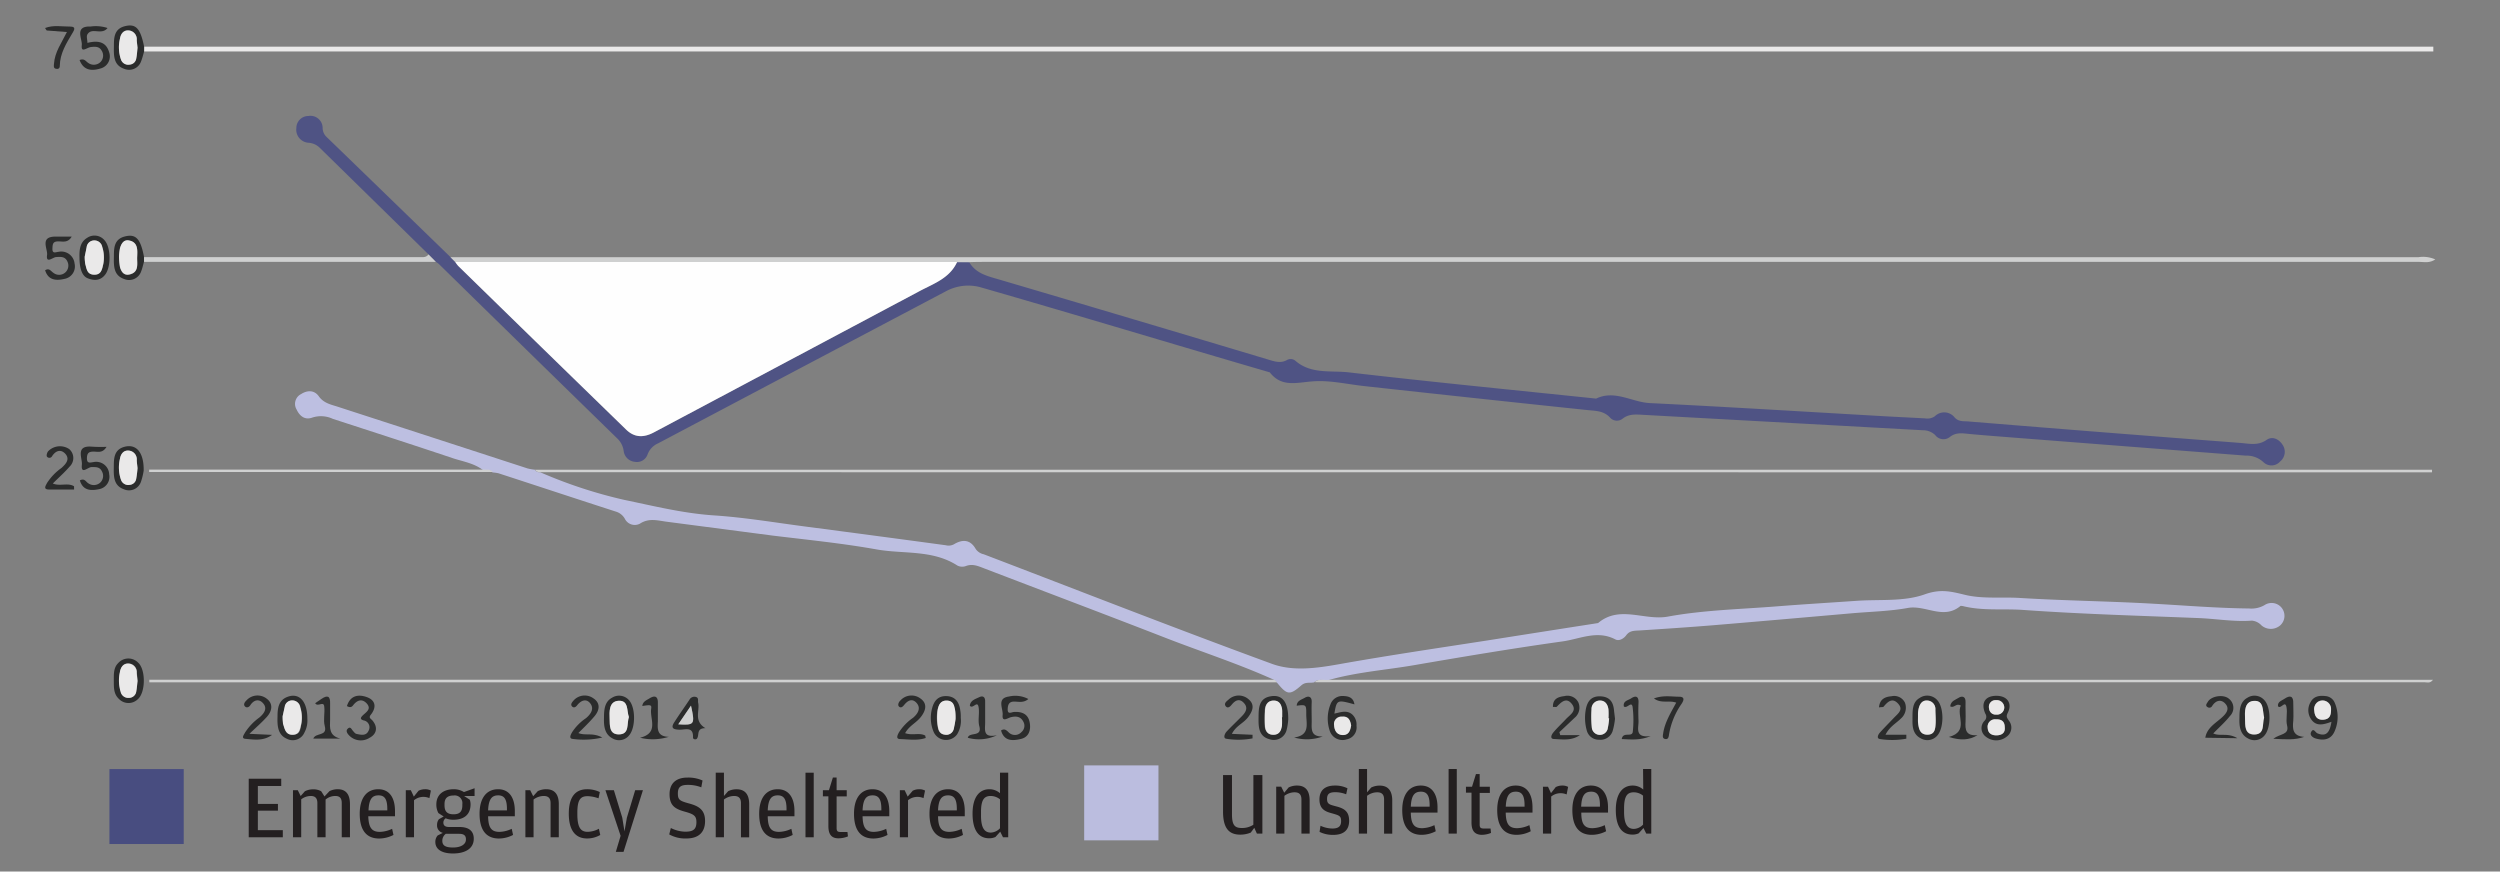 <svg id="e3638ee1-fed2-4d0c-a8bf-554b98f0b1b8" data-name="bdc6570f-65ff-4795-9bfc-cc5cb4c1509f" xmlns="http://www.w3.org/2000/svg" width="184.51mm" height="64.322mm" viewBox="0 0 523.02 182.33">
  <rect x="0" y="0" width="523.02" height="182.33" fill="#808080" stroke="none"/>
  <defs>
    <style>
      .baa6712b-1e45-4bde-94d5-649dd4b8743a {
        fill: #4f5384;
      }

      .b900257f-d5d6-491b-bc51-89b0953eaca5 {
        fill: #bdbfe1;
      }

      .a8b58683-8136-48f4-b494-cf424433f3fb {
        fill: #eae9e9;
      }

      .bf4a14ca-01ae-46cc-b7eb-f91b5ca89868 {
        fill: #cfd0d0;
      }

      .a2726afd-5277-4975-a1ff-139a4897c76d {
        fill: #2b2c2c;
      }

      .b4b326e5-596c-4e1c-b97b-6e475a0c624f {
        fill: #fefefe;
      }

      .bc787eb3-4e7d-4e21-b765-0067d7304514 {
        fill: #484d80;
      }

      .a4dff7d9-0178-4258-acb6-fb93cbac6442 {
        fill: #231f20;
      }

      .ea45de58-df80-4770-bb35-f96c2d2f258e {
        fill: #bbbddf;
      }
    </style>
  </defs>
  <path class="baa6712b-1e45-4bde-94d5-649dd4b8743a" d="M202.77,54.85c1.44,2.44,3.94,2.94,6.41,3.67q28.08,8.28,56.13,16.7c1.32.39,2.6.86,3.95.09a1.56,1.56,0,0,1,1.73.15c3.3,2.89,7.48,2,11.26,2.45,17.2,2,34.44,3.68,51.67,5.48,3.93-1.89,7.5.76,11.28.94,16.53.81,33.05,1.84,49.58,2.78,2.67.15,5.34.27,8,.42a2.73,2.73,0,0,0,2-.44,2.769,2.769,0,0,1,4.14.24c.84.94,1.9.76,2.87.84q20.88,1.71,41.76,3.33c5.07.4,10.14.77,15.21,1.17,1.86.15,3.64.61,5.43-.64,1.19-.83,2.56-.19,3.33,1a2.6,2.6,0,0,1-.5,3.52,2.41,2.41,0,0,1-3.401.222q-.051-.045-.099-.092a5.18,5.18,0,0,0-3.72-1.36L421,91.53c-3-.24-6-.46-9-.74-1.45-.14-2.82-.41-4.15.69a2.156,2.156,0,0,1-3-.47,3.67,3.67,0,0,0-2.58-1l-58.63-3.23c-1.45-.08-2.88-.21-4.18.81a1.91,1.91,0,0,1-2.62-.22c-1.33-1.45-3-1.4-4.74-1.58q-23.26-2.44-46.53-5c-3.68-.39-7.4-1.3-11-1-3.32.24-6.46,1.29-8.92-1.89C245.4,72,225.23,65.88,205,60.06a9.8,9.8,0,0,0-7,.82q-30.18,15.93-60.3,31.86a4.08,4.08,0,0,0-2.22,2.33,2.36,2.36,0,0,1-2.71,1.54,2.58,2.58,0,0,1-2.28-2.17,4.37,4.37,0,0,0-1.32-2.68q-18.7-18.24-37.36-36.53a4.606,4.606,0,0,0-.62-.44l-1.54-1.56Q78.2,42,66.76,30.79a3.74,3.74,0,0,0-2.29-.93,2.74,2.74,0,0,1-2.484-2.974q.006-.063.014-.126a2.51,2.51,0,0,1,2.5-2.49,2.55,2.55,0,0,1,3,2.54,2.6,2.6,0,0,0,.79,1.81q13,12.58,26,25.21l1,1a6.232,6.232,0,0,0,.61.82Q113.42,72.76,131,89.89c1.73,1.68,3.65,1.71,5.79.57q27.75-14.8,55.55-29.55c3-1.57,6.3-2.69,7.85-6.09Z"/>
  <path class="b900257f-d5d6-491b-bc51-89b0953eaca5" d="M113,98.79a98.884,98.884,0,0,0,17.56,5.78c6.22,1.29,12.43,2.84,18.86,3.26s12.93,1.53,19.39,2.37q14.52,1.9,29.05,3.87a2.36,2.36,0,0,0,1.71-.2c1.83-1.1,3.44-1,4.57,1a2.71,2.71,0,0,0,1.67,1.09c20.08,7.67,40.1,15.52,60.29,22.92,4.33,1.59,9.2.94,13.91.1,10.37-1.85,20.8-3.39,31.21-5q11.55-1.83,23.11-3.63c4.5-3.81,9.7-.45,14.6-1.35,7.55-1.39,15.34-1.54,23-2.16,5.47-.43,11-.76,16.44-1.14,4.8-.34,9.91.21,14.28-1.35,3.28-1.17,5.42-.64,8.42.09,3.66.9,7.67.42,11.54.66,9.27.57,18.56.67,27.84,1.2,6.69.37,13.37.93,20.08,1a5.489,5.489,0,0,0,3.2-.69,2.69,2.69,0,0,1,3.39,4.15,3,3,0,0,1-4,.08,3.133,3.133,0,0,0-2-1c-3.71.28-7.38-.38-11.08-.53-12.28-.5-24.57-.83-36.83-1.71-4.19-.29-8.45.24-12.59-.81-.16,0-.4-.08-.5,0-3.54,2.94-7.3-.28-11,.4s-7.68.77-11.52,1.1c-9.74.85-19.48,1.71-29.23,2.52-5.13.42-10.27.76-15.41,1.09-1.05.06-2,0-2.74,1-.5.68-1.47,1.29-2.27.87-3.8-2-7.45-.08-11.07.42-10.44,1.46-20.83,3.21-31.23,5-5.89,1-11.87,1.43-17.64,3.07-1,.17-2.18-.37-3.1.5-.89.18-1.78-.15-2.66.62-2.46,2.16-3,2-5.11-.59l-.55-.54c-7.44-3.37-15.21-5.87-22.81-8.83-12.57-4.89-25.2-9.65-37.8-14.48-1.29-.49-2.49-1.07-3.94-.51a2.19,2.19,0,0,1-1.76-.12c-5.19-3.35-11.26-2.36-16.91-3.37-7.15-1.28-14.42-2-21.64-2.88l-22.17-2.9c-1.91-.24-3.76-.86-5.69.4a2.31,2.31,0,0,1-3.118-.976l-.012-.024a3.21,3.21,0,0,0-1.93-1.54c-8.18-2.64-16.33-5.34-24.5-8a7.619,7.619,0,0,0-1.27-.18c-.54-.71-1.33-.42-2-.5-1.9-1.46-4.25-1.79-6.43-2.52-8.31-2.79-16.66-5.48-25-8.2a5.86,5.86,0,0,0-4.25-.27c-1.5.58-2.64-.23-3.31-1.68a2.29,2.29,0,0,1,.787-3.141q.079-.048.163-.089c1.27-.82,2.75-.87,3.69.46S69,84.59,70.37,85q20,6.49,40,13a9.464,9.464,0,0,0,1.52.26A1.15,1.15,0,0,0,113,98.79Z"/>
  <path class="a8b58683-8136-48f4-b494-cf424433f3fb" d="M30.15,9.77H509.07v1H30.13Z"/>
  <path class="bf4a14ca-01ae-46cc-b7eb-f91b5ca89868" d="M95.24,54.81l-1-1h411.7a6.289,6.289,0,0,1,3.54.46c-1.25.84-2.37.52-3.38.52H206.65c-1.29,0-2.59,0-3.88.06H200.2Z"/>
  <path class="bf4a14ca-01ae-46cc-b7eb-f91b5ca89868" d="M113,98.79a1.15,1.15,0,0,1-1.07-.52H508.8v.55Z"/>
  <path class="bf4a14ca-01ae-46cc-b7eb-f91b5ca89868" d="M266.63,142.21l.55.54H31.24v-.54Z"/>
  <path class="bf4a14ca-01ae-46cc-b7eb-f91b5ca89868" d="M275,142.72c.92-.87,2.07-.33,3.1-.5H509c-.59.8-1.2.52-1.7.52H275.97Z"/>
  <path class="bf4a14ca-01ae-46cc-b7eb-f91b5ca89868" d="M89.65,53.23l1.54,1.56H30.11v-1H87.49C88.25,53.77,89.09,54,89.65,53.23Z"/>
  <path class="bf4a14ca-01ae-46cc-b7eb-f91b5ca89868" d="M101.06,98.24c.69.08,1.48-.21,2,.5H31.21v-.5Z"/>
  <path class="a2726afd-5277-4975-a1ff-139a4897c76d" d="M417.68,145.57c2.23,0,3.36,1.54,2.38,3.52-.41.81-.22,1,.19,1.65a2.32,2.32,0,0,1-.48,3.41,3.47,3.47,0,0,1-4.28,0,2.21,2.21,0,0,1-.29-3.38,1.15,1.15,0,0,0,.13-1.49C414.35,147,415.36,145.55,417.68,145.57Zm1.73,6.57c0-1.33-.78-1.68-1.87-1.65a1.55,1.55,0,0,0-1.7,1.78c.05,1.15.88,1.61,1.93,1.57s1.77-.58,1.64-1.7Zm-.1-4.16a1.57,1.57,0,0,0-1.614-1.525q-.043.001-.086.005a1.37,1.37,0,0,0-1.47,1.64,1.35,1.35,0,0,0,1.49,1.38,1.51,1.51,0,0,0,1.671-1.33q.009-.075.01-.15Z"/>
  <path class="a2726afd-5277-4975-a1ff-139a4897c76d" d="M16.65,12.56c1-.39,1.27.25,1.75.56A2,2,0,0,0,21,13a1.91,1.91,0,0,0,.28-2.38c-.52-.95-1.38-.87-2.25-.78s-2.12,1.37-1.92-.41c.13-1.28-1.62-4,1.83-3.88a7.857,7.857,0,0,1,3.56.31c-1.25,1.59-3.27-.22-4.21,1.33-.26.43,0,1.15,0,1.78,2.14-.53,3.88-.29,4.53,1.92a2.62,2.62,0,0,1-1.554,3.364q-.038.014-.076.026C19.43,14.83,17.54,14.94,16.65,12.56Z"/>
  <path class="a2726afd-5277-4975-a1ff-139a4897c76d" d="M15,49.5c-.79,1.36-1.85,1-2.81,1-1.12,0-1.18.56-1.22,1.44-.07,1.26.71.78,1.3.74a2.788,2.788,0,0,1,3.33,2.45,2.64,2.64,0,0,1-1.956,3.18l-.044.01c-1.67.4-3.48.45-4.16-1.78.89-.54,1.2.21,1.76.56a1.93,1.93,0,0,0,2.91-2.37c-.5-1.12-1.42-1-2.4-.95-.71.08-2.13,1.46-1.86-.47C10,52.09,8.3,49.55,11.5,49.5Z"/>
  <path class="a2726afd-5277-4975-a1ff-139a4897c76d" d="M22.29,93.48c-.83,1.38-1.81,1-2.69,1s-1.37.19-1.41,1.27c-.06,1.34.68,1,1.4.92a2.71,2.71,0,0,1,3.25,2.54,2.63,2.63,0,0,1-2.035,3.113l-.035.007c-1.66.35-3.41.38-4.06-1.82,1-.55,1.26.33,1.81.63a2,2,0,0,0,2.41-.14,1.93,1.93,0,0,0,.4-2.37c-.46-1-1.31-.91-2.2-.91-.74,0-2.24,1.7-2-.53.12-1.3-1.39-4,2-3.75A30.182,30.182,0,0,0,22.29,93.48Z"/>
  <path class="a2726afd-5277-4975-a1ff-139a4897c76d" d="M283.36,147.36c-3.63-1-3.7-1-4.2,1.93,1.3-.26,2.62-.83,3.78.22a2.86,2.86,0,0,1,.85,2.33,2.536,2.536,0,0,1-2.05,2.84,2.802,2.802,0,0,1-3.54-1.77,8,8,0,0,1,.14-5.54,2.63,2.63,0,0,1,2.6-1.76C282,145.63,283.14,145.85,283.36,147.36Zm-.69,4.42c-.18-1-.51-2-1.89-1.89a1.55,1.55,0,0,0-1.67,1.83c.08,1.13.52,2,1.84,2s1.52-.88,1.72-1.94Z"/>
  <path class="a2726afd-5277-4975-a1ff-139a4897c76d" d="M487.76,151c-1.67.61-3.12,1-4.18-.42a3.32,3.32,0,0,1-.21-3.66c.65-1.24,1.81-1.45,3.09-1.3a2.28,2.28,0,0,1,2,1.44,7.48,7.48,0,0,1-.07,6c-.79,1.74-2.33,1.91-3.95,1.43-.54-.16-1.27-.66-.95-1.31.49-1,.85,0,1.31.23C486.75,154.23,487.43,153.11,487.76,151Zm-.09-2.59a1.79,1.79,0,0,0-1.687-1.887c-.031-.002-.062-.003-.093-.003-1.22,0-1.79,1-1.72,2.14s.55,2,1.93,1.87c1.19-.06,1.61-.76,1.57-2.08Z"/>
  <path class="a2726afd-5277-4975-a1ff-139a4897c76d" d="M215.14,146.24c-1.06.9-2.12.51-3.07.54s-1.21.64-1.25,1.5c-.07,1.31.78.7,1.31.67,1.64-.1,2.94.4,3.28,2.15.31,1.57-.12,3.09-1.81,3.49s-3.52.55-4.17-1.77c.64-.4,1-.18,1.53.33a1.84,1.84,0,0,0,2.598.142,1.822,1.822,0,0,0,.142-.142,1.72,1.72,0,0,0,.42-2.11c-.58-1.18-1.54-1.25-2.62-1-.71.18-1.9,1.14-1.74-.47.14-1.3-1.32-3.5,1.32-3.85A5.82,5.82,0,0,1,215.14,146.24Z"/>
  <path class="a2726afd-5277-4975-a1ff-139a4897c76d" d="M337.87,150.37a14.287,14.287,0,0,1-.49,2.56,2.67,2.67,0,0,1-2.8,1.83,2.6,2.6,0,0,1-2.63-2,9.629,9.629,0,0,1-.23-4.08c.28-1.88,1.12-3.08,3.11-3s2.7,1.25,2.84,3C337.72,149.13,337.79,149.64,337.87,150.37Zm-1.23-.09h-.13a15.442,15.442,0,0,0,0-1.8c-.11-1-.65-1.89-1.73-1.91a1.74,1.74,0,0,0-1.81,1.667q-.003.071,0,.143a23.792,23.792,0,0,0,.06,3.87,1.69,1.69,0,0,0,3.29.32,15.654,15.654,0,0,0,.32-2.29Z"/>
  <path class="a2726afd-5277-4975-a1ff-139a4897c76d" d="M269.51,150.46a11.662,11.662,0,0,1-.3,2.09,2.76,2.76,0,0,1-3.56,2.12c-2.43-.61-2.37-2.77-2.35-4.59s0-4,2.55-4.41C268.26,145.25,269.54,146.87,269.51,150.46Zm-1.32-.4h0v-1.29c-.05-1.14-.5-2.16-1.71-2.2-1.38,0-1.88,1-1.9,2.27a28.954,28.954,0,0,0,0,3.09c.1,1,.61,1.81,1.79,1.79s1.6-.86,1.75-1.85a12.133,12.133,0,0,0,.07-1.81Z"/>
  <path class="a2726afd-5277-4975-a1ff-139a4897c76d" d="M23.81,142.36c0-1.29-.07-2.68.92-3.64a2.84,2.84,0,0,1,4.009-.244q.078.069.151.144c1.63,1.46,1.59,6.27-.07,7.67a2.77,2.77,0,0,1-3.917-.046L24.87,146.21C23.74,145.17,23.82,143.74,23.81,142.36Zm5,.14c-.06-.6-.13-1.2-.17-1.8a1.81,1.81,0,0,0-1.704-1.91l-.005,0c-1.14-.06-1.67.85-1.82,1.82a8.18,8.18,0,0,0,.16,4.08A1.62,1.62,0,0,0,26.94,146a1.55,1.55,0,0,0,1.58-1.41c.13-.71.17-1.4.25-2.09Z"/>
  <path class="a2726afd-5277-4975-a1ff-139a4897c76d" d="M30.15,9.77v1c-.2.66-.35,1.33-.61,2a2.66,2.66,0,0,1-3.354,1.704q-.125-.041-.246-.094c-2.25-.78-2.14-2.87-2.11-4.78,0-1.73.06-3.53,2.25-4.11C28.41,4.89,29.37,5.9,30.15,9.77ZM28.77,10c-.06-.62-.14-1.13-.16-1.65a1.84,1.84,0,0,0-1.65-2c-1.15-.11-1.72.77-1.87,1.75a7.82,7.82,0,0,0,.21,4.31,1.6,1.6,0,0,0,1.83,1.08,1.49,1.49,0,0,0,1.38-1.32C28.66,11.4,28.7,10.62,28.77,10Z"/>
  <path class="a2726afd-5277-4975-a1ff-139a4897c76d" d="M30.13,53.75v1c-.2.66-.33,1.34-.59,2a2.67,2.67,0,0,1-3.373,1.697q-.115-.038-.227-.087c-2.25-.78-2.14-2.87-2.11-4.77,0-1.74.06-3.54,2.25-4.11C28.41,48.87,29.4,49.91,30.13,53.75Zm-5.23-.08a14.44,14.44,0,0,0,.21,2.2c.25,1,.8,1.84,2,1.57,2-.46,1.56-2.25,1.6-3.58S29,50.7,27,50.33c-1.12-.22-1.64.74-1.9,1.7A12.268,12.268,0,0,0,24.9,53.67Z"/>
  <path class="a2726afd-5277-4975-a1ff-139a4897c76d" d="M30.06,98.45a14.061,14.061,0,0,1-.56,2.31,2.64,2.64,0,0,1-3.6,1.59c-2.23-.79-2.12-2.88-2.09-4.78,0-1.73.07-3.53,2.25-4.1C28.52,92.83,30.11,94.63,30.06,98.45Zm-1.29-.52c-.06-.62-.14-1.14-.16-1.65a1.83,1.83,0,0,0-1.64-2c-1.15-.12-1.72.76-1.88,1.73a7.85,7.85,0,0,0,.21,4.32,1.6,1.6,0,0,0,1.82,1.09,1.49,1.49,0,0,0,1.38-1.31A20.88,20.88,0,0,0,28.77,97.93Z"/>
  <path class="a2726afd-5277-4975-a1ff-139a4897c76d" d="M400.11,150.53c0-1.92-.06-3.61,1.48-4.5a2.81,2.81,0,0,1,3.75.5c1.37,1.56,1.37,5.7,0,7.31a2.73,2.73,0,0,1-3.51.62C400.13,153.59,400.08,151.85,400.11,150.53Zm1.15-1v1.63c.15,1.22.3,2.52,1.94,2.53s1.68-1.23,1.74-2.37a26.728,26.728,0,0,0-.05-2.83,1.78,1.78,0,0,0-1.61-1.935c-.02-.002-.04-.003-.06-.004-1.14-.09-1.63.81-1.85,1.78a5.117,5.117,0,0,0-.11,1.21Z"/>
  <path class="a2726afd-5277-4975-a1ff-139a4897c76d" d="M72.58,147.71c.7-2.22,2.4-2.52,4.21-1.85s2,2.14.79,3.66c-.53.65,0,.83.33,1.2,1.21,1.44.89,2.87-.62,3.65a3.38,3.38,0,0,1-4.44-.73c-.29-.35-.48-.79-.14-1.15.61-.62.81.06,1.13.42s.47.57.75.63c.92.2,2,.46,2.5-.63a1.46,1.46,0,0,0-1-2.19c-.9-.26-.58-.65-.25-1,.75-.75,2-1.38.82-2.62-1-1-2-.58-2.8.47C73.54,148,73.13,148.05,72.58,147.71Z"/>
  <path class="a2726afd-5277-4975-a1ff-139a4897c76d" d="M201,150.16a5.45,5.45,0,0,1-.76,3.46,2.85,2.85,0,0,1-4.88-.42,7.54,7.54,0,0,1-.36-5c.42-1.66,1.33-2.62,3-2.57,1.87.05,2.68,1.3,2.9,3A7.72,7.72,0,0,1,201,150.16Zm-1.1.26a12.168,12.168,0,0,0-.1-1.63c-.19-1-.47-2.17-1.73-2.22s-1.78,1-2,2.24a10.932,10.932,0,0,0,.11,3.33c.15.85.52,1.45,1.44,1.56a1.59,1.59,0,0,0,1.873-1.243q.01-.048.017-.097a19.684,19.684,0,0,0,.4-1.94Z"/>
  <path class="a2726afd-5277-4975-a1ff-139a4897c76d" d="M189.36,153.38c1.54.56,3-.18,4.22.52a2.01,2.01,0,0,0,.1.49c-1.75.6-3.59.28-5.36.23-1,0-.51-.9-.28-1.36a10.81,10.81,0,0,1,3-3.11c1-.86,1.67-2,.73-3.07s-1.89-.51-2.62.41c-.31.39-.67.68-1.05.35s-.07-1,.27-1.29a3.11,3.11,0,0,1,4.22-.4c1.49,1.07,1.09,2.52.07,3.83S190.23,151.8,189.36,153.38Z"/>
  <path class="a2726afd-5277-4975-a1ff-139a4897c76d" d="M16.63,53.9c-.05-1.6.09-3.23,1.57-4.12a2.74,2.74,0,0,1,3.73.56c1.27,1.48,1.32,5.45.1,7.08-1,1.34-2.35,1.33-3.7.79C17.17,57.75,16.63,56.15,16.63,53.9Zm1.09-.2a9.008,9.008,0,0,0,.15,1.57c.28,1,.35,2.13,1.76,2.2,1.58.09,1.72-1.16,2-2.23a7.11,7.11,0,0,0-.22-3.57,1.65,1.65,0,0,0-1.65-1.36,1.59,1.59,0,0,0-1.61,1.4C18,52.46,17.82,53.21,17.72,53.7Z"/>
  <path class="a2726afd-5277-4975-a1ff-139a4897c76d" d="M121,153.36c1.5.61,3-.16,5,.94a17.311,17.311,0,0,1-6.18.29c-.91-.08-.36-1-.11-1.44a10.33,10.33,0,0,1,2.88-2.9c1-.84,1.77-1.95.91-3.08s-2-.61-2.79.42c-.32.41-.73.55-1.06.17s0-.8.27-1.12a3.11,3.11,0,0,1,4.2-.56c1.54,1,1.34,2.49.25,3.77S122.24,152.12,121,153.36Z"/>
  <path class="a2726afd-5277-4975-a1ff-139a4897c76d" d="M64.3,150.37a5.239,5.239,0,0,1-.6,2.86,2.66,2.66,0,0,1-3.482,1.423q-.111-.047-.218-.103c-1.94-.84-2-2.81-1.94-4.66,0-1.68.19-3.35,2-4.07C62.56,144.82,64.32,146.68,64.3,150.37Zm-5.17-.53a10.996,10.996,0,0,0,.13,1.59c.29,1,.37,2.31,2,2.29s1.54-1.17,1.78-2.15a7.1,7.1,0,0,0-.18-3.57,1.68,1.68,0,0,0-1.58-1.44,1.56,1.56,0,0,0-1.67,1.31C59.4,148.62,59.24,149.37,59.13,149.84Z"/>
  <path class="a2726afd-5277-4975-a1ff-139a4897c76d" d="M126.36,150.18c0-1.78.15-3.39,1.7-4.22a2.74,2.74,0,0,1,3.54.54c1.37,1.5,1.4,5.63.07,7.28a2.69,2.69,0,0,1-3.49.72C126.43,153.61,126.31,151.78,126.36,150.18Zm5.21-.17c-.49-1.3,0-3.55-2.21-3.39-2,.15-1.87,2.22-1.82,3.72s-.13,3.34,1.94,3.31c2.27-.03,1.61-2.19,2.09-3.65Z"/>
  <path class="a2726afd-5277-4975-a1ff-139a4897c76d" d="M468.51,150.18c0-1.78.15-3.39,1.69-4.22a2.74,2.74,0,0,1,3.54.54c1.38,1.5,1.4,5.63.08,7.28a2.71,2.71,0,0,1-3.5.72C468.57,153.61,468.45,151.78,468.51,150.18Zm5.16,0c-.36-1.47,0-3.66-2.16-3.51-2,.13-1.88,2.2-1.83,3.71s-.13,3.33,1.93,3.31c2.28-.06,1.63-2.22,2.06-3.55Z"/>
  <path class="a2726afd-5277-4975-a1ff-139a4897c76d" d="M257.72,153.53l4.32.19v.76a15.891,15.891,0,0,1-5.46.08c-.73-.09-.4-1,0-1.47,1-1.07,2.05-2.06,3.07-3.09.83-.83,1.59-1.79.63-2.88s-1.84-.63-2.61.32c-.35.44-.85.83-1.25.29s.15-1,.52-1.29a3.1,3.1,0,0,1,4.22-.19c1.47,1.18.89,2.57-.09,3.84S258.58,151.83,257.72,153.53Z"/>
  <path class="a2726afd-5277-4975-a1ff-139a4897c76d" d="M15.5,102.41H10.27c-1.3,0-.72-.79-.42-1.38a11.46,11.46,0,0,1,3-3.12c.92-.83,1.86-1.85.79-3-.94-1-2-.62-2.74.52a.64.64,0,0,1-1.07.11c-.16-.22,0-.81.23-1.12a3.45,3.45,0,0,1,4.43-.46,2.47,2.47,0,0,1,.238,3.485q-.08.092-.169.175c-1.05,1.22-2.26,2.28-3.51,3.53,1.49.65,3.11-.23,4.44.58Z"/>
  <path class="a2726afd-5277-4975-a1ff-139a4897c76d" d="M461.37,154.34c.29-1.9,1.87-2.87,3.2-4,.95-.82,2-1.86,1.09-3s-2.1-.89-2.91.44a.66.66,0,0,1-.92.15c-.56-.33-.11-.79.05-1.08.68-1.22,3.23-1.66,4.4-.69a2.41,2.41,0,0,1,.23,3.65c-1,1.27-2.25,2.36-3.48,3.63,1.36.67,3-.22,5.05,1Z"/>
  <path class="a2726afd-5277-4975-a1ff-139a4897c76d" d="M52.18,153.52l4.74.22c-1.79,1.32-3.72,1-5.56.83-1-.07-.29-.92-.06-1.37a11.71,11.71,0,0,1,3-3.12c.89-.78,1.69-1.79.81-2.87s-2-.84-2.76.35c-.31.46-.78.54-1.08.25-.46-.45,0-1,.29-1.28a3.12,3.12,0,0,1,4.24-.36c1.41,1.07,1.13,2.61,0,3.84S53.64,152.13,52.18,153.52Z"/>
  <path class="a2726afd-5277-4975-a1ff-139a4897c76d" d="M393.1,148c.15-1.77,1.3-2.23,2.62-2.34a2.5,2.5,0,0,1,2.82,1.37,3,3,0,0,1-.85,3.29c-1,1-2.37,1.69-3.23,3.39h4.36v.83a16.521,16.521,0,0,1-5.48.08c-.85-.1-.4-1,0-1.41.9-1,1.9-2,2.85-3s2.07-1.72.91-3-2.11-.49-3,.59C394,148,393.53,147.89,393.1,148Z"/>
  <path class="a2726afd-5277-4975-a1ff-139a4897c76d" d="M326.41,153.8h4.11c-1.74,1.19-3.58.89-5.36.81-1,0-.56-.94-.2-1.36.82-1,1.77-1.86,2.64-2.8s2.38-1.72,1.24-3.18-2.21-.4-3.14.58c-.13.13-.48,0-.81.06-.06-1.73,1.12-2.13,2.4-2.28a2.55,2.55,0,0,1,2.88,1.25,2.74,2.74,0,0,1-.75,3.29c-1.05,1-2.12,2-3.18,3Z"/>
  <path class="a2726afd-5277-4975-a1ff-139a4897c76d" d="M147.57,152.34c-2,0-1.18,1.53-1.79,2.21-.21.24-.81.12-.8-.24.12-2.43-1.67-1.61-2.84-1.65s-1.93-.26-1.06-1.58c1-1.57,2.11-3.11,3.15-4.68a1.17,1.17,0,0,1,1.29-.61c.74.16.43.79.54,1.24C146.44,148.73,145.06,150.78,147.57,152.34Zm-5.67-.81c3.42.21,3.52.05,2.66-3.9Z"/>
  <path class="a2726afd-5277-4975-a1ff-139a4897c76d" d="M408,147.77c.14-1.16,1.13-1.37,1.77-1.79s1.48-.34,1.44.88.06,2.74,0,4.11c-.1,1.64,0,3.05,2.51,2.83-1.77,1.07-3.54,1.14-6,.38,4.32-1.17,1.49-4.47,2.5-6.58C409.19,147,408.85,148.25,408,147.77Z"/>
  <path class="a2726afd-5277-4975-a1ff-139a4897c76d" d="M134.38,147.7c.08-.94.9-1.22,1.51-1.6,1.06-.66,1.78-.49,1.74,1v3.85c-.08,1.59-.18,3.13,2.28,3.2a11.2,11.2,0,0,1-6,.19c4-1,2-3.93,2.32-6.06C136.35,147.45,136.13,147.42,134.38,147.7Z"/>
  <path class="a2726afd-5277-4975-a1ff-139a4897c76d" d="M482.06,154.16c-2,.71-3.89.51-6.47.4,1.44-1.12,3.39-.76,2.88-2.81-.3-1.21.13-2.59-.12-3.82-.3-1.54-1.19.57-1.78-.19-.11-.94.77-1.16,1.34-1.54,1.18-.8,1.92-.65,1.86,1,0,1.2.08,2.4,0,3.59C479.59,152.49,479.63,154,482.06,154.16Z"/>
  <path class="a2726afd-5277-4975-a1ff-139a4897c76d" d="M14,6.7c-1.51-.11-2.85-.2-4.19-.32-.1,0-.19-.25-.38-.52,1.77-.68,3.55-.28,5.29-.3,1.24,0,.81.75.43,1.37-1.27,2.13-2.6,4.24-2.64,6.84,0,.56-.35.74-.85.61s-.4-.62-.37-1C11.45,10.88,12.91,8.92,14,6.7Z"/>
  <path class="a2726afd-5277-4975-a1ff-139a4897c76d" d="M208.56,153.82a8.7,8.7,0,0,1-6.09.53c.3-1.29,3.05-.06,2.41-2.42-.35-1.28.1-2.77-.17-4.09s-1.22.59-1.81-.2c.12-1.12,1.15-1.39,1.93-1.77s1.31-.1,1.27.94v4.38C206.1,152.65,205.58,154.43,208.56,153.82Z"/>
  <path class="a2726afd-5277-4975-a1ff-139a4897c76d" d="M71.21,154.52H65.54c.52-1.33,3-.4,2.4-2.64-.35-1.28.07-2.76-.11-4.11-.16-1.19-1.36.24-1.89-.66.42-.28.87-.58,1.31-.89,1.24-.84,1.88-.66,1.81,1v3.36C69,152.26,68.81,153.94,71.21,154.52Z"/>
  <path class="a2726afd-5277-4975-a1ff-139a4897c76d" d="M350.68,147c-1.59-.56-3.13.26-4.66-.88,1.92-.71,3.62-.37,5.26-.36,1.42,0,.85,1,.46,1.57a15.578,15.578,0,0,0-2.57,6.36c-.07.55-.2,1.1-.9.89-.52-.15-.39-.7-.33-1.1C348.26,151.2,349.47,149.23,350.68,147Z"/>
  <path class="a2726afd-5277-4975-a1ff-139a4897c76d" d="M345.34,154c-2.31.94-4.15.69-6.06.62.28-1.69,2.24-.21,2.32-1.62a21.996,21.996,0,0,0-.05-5.13c-.24-1.28-1.18.48-1.83-.08-.21-1.16.91-1.27,1.52-1.68.89-.61,1.61-.52,1.55.87s-.05,2.57,0,3.86C342.84,152.27,341.9,154.43,345.34,154Z"/>
  <path class="a2726afd-5277-4975-a1ff-139a4897c76d" d="M276.74,154.07a9.66,9.66,0,0,1-6,.22c3.41-.47,2.53-2.89,2.54-4.86s0-2.06-2-1.79c.06-1.09,1.07-1.28,1.73-1.68s1.46-.29,1.41.91c-.06,1.37,0,2.75,0,4.12C274.4,152.53,274.17,154.15,276.74,154.07Z"/>
  <path class="b4b326e5-596c-4e1c-b97b-6e475a0c624f" d="M95.24,54.81h105c-1.55,3.4-4.9,4.52-7.85,6.09q-27.8,14.8-55.59,29.56c-2.14,1.14-4.06,1.11-5.79-.57Q113.4,72.78,95.85,55.63A6.223,6.223,0,0,1,95.24,54.81Z"/>
  <path class="a8b58683-8136-48f4-b494-cf424433f3fb" d="M419.41,152.14c.13,1.12-.55,1.66-1.64,1.7s-1.88-.42-1.93-1.57a1.55,1.55,0,0,1,1.7-1.78C418.63,150.46,419.38,150.81,419.41,152.14Z"/>
  <path class="a8b58683-8136-48f4-b494-cf424433f3fb" d="M419.31,148a1.51,1.51,0,0,1-1.68,1.5,1.35,1.35,0,0,1-1.483-1.202A1.402,1.402,0,0,1,417.61,146.48a1.57,1.57,0,0,1,1.695,1.434Q419.309,147.957,419.31,148Z"/>
  <path class="a8b58683-8136-48f4-b494-cf424433f3fb" d="M282.67,151.78c-.2,1.06-.49,2-1.72,2s-1.76-.89-1.84-2a1.55,1.55,0,0,1,1.67-1.83C282.16,149.82,282.49,150.75,282.67,151.78Z"/>
  <path class="a8b58683-8136-48f4-b494-cf424433f3fb" d="M487.67,148.45c0,1.32-.38,2-1.57,2.12-1.38.12-1.86-.78-1.93-1.87a1.771,1.771,0,1,1,3.503-.343C487.673,148.388,487.672,148.419,487.67,148.45Z"/>
  <path class="a8b58683-8136-48f4-b494-cf424433f3fb" d="M336.64,150.28a15.64,15.64,0,0,1-.33,2.28,1.69,1.69,0,0,1-3.29-.32,23.804,23.804,0,0,1-.06-3.87,1.74,1.74,0,0,1,1.667-1.81q.071-.003.143,0c1.08,0,1.62.87,1.73,1.91a15.398,15.398,0,0,1,0,1.8Z"/>
  <path class="a8b58683-8136-48f4-b494-cf424433f3fb" d="M268.19,150.06a12.151,12.151,0,0,1,0,1.81c-.15,1-.55,1.84-1.75,1.85s-1.69-.75-1.79-1.79a28.902,28.902,0,0,1,0-3.09c0-1.26.52-2.31,1.9-2.27,1.21,0,1.66,1.06,1.71,2.2v1.29Z"/>
  <path class="a8b58683-8136-48f4-b494-cf424433f3fb" d="M28.77,142.5c-.08.69-.12,1.38-.25,2.05A1.55,1.55,0,0,1,26.94,146a1.62,1.62,0,0,1-1.71-1.27,8.18,8.18,0,0,1-.16-4.08c.15-1,.68-1.88,1.82-1.82a1.81,1.81,0,0,1,1.71,1.905l0,.005C28.64,141.3,28.71,141.9,28.77,142.5Z"/>
  <path class="a8b58683-8136-48f4-b494-cf424433f3fb" d="M28.77,10c-.07.67-.11,1.45-.26,2.2a1.49,1.49,0,0,1-1.38,1.32,1.6,1.6,0,0,1-1.83-1.08,7.82,7.82,0,0,1-.21-4.31c.15-1,.72-1.86,1.87-1.75a1.84,1.84,0,0,1,1.65,2C28.63,8.82,28.71,9.33,28.77,10Z"/>
  <path class="a8b58683-8136-48f4-b494-cf424433f3fb" d="M24.9,53.67A12.269,12.269,0,0,1,25.08,52c.26-1,.78-1.92,1.9-1.7,2,.37,1.75,2.15,1.71,3.53s.44,3.12-1.6,3.58c-1.18.27-1.73-.6-2-1.57A14.436,14.436,0,0,1,24.9,53.67Z"/>
  <path class="a8b58683-8136-48f4-b494-cf424433f3fb" d="M28.77,97.93a20.879,20.879,0,0,1-.27,2.2,1.49,1.49,0,0,1-1.38,1.31,1.6,1.6,0,0,1-1.82-1.09A7.849,7.849,0,0,1,25.09,96c.16-1,.73-1.85,1.88-1.73a1.83,1.83,0,0,1,1.64,2C28.63,96.79,28.71,97.31,28.77,97.93Z"/>
  <path class="a8b58683-8136-48f4-b494-cf424433f3fb" d="M401.26,149.54a5.123,5.123,0,0,1,.12-1.2c.22-1,.71-1.87,1.85-1.78a1.78,1.78,0,0,1,1.675,1.88c-.001.02-.003.04-.004.06,0,.94.1,1.89.05,2.83-.06,1.14-.18,2.38-1.74,2.37s-1.79-1.31-1.94-2.53C401.23,150.83,401.26,150.48,401.26,149.54Z"/>
  <path class="a8b58683-8136-48f4-b494-cf424433f3fb" d="M199.91,150.42q-.121.978-.34,1.94a1.59,1.59,0,0,1-1.793,1.356q-.049-.007-.097-.016c-.92-.11-1.29-.71-1.44-1.56a10.932,10.932,0,0,1-.11-3.33c.17-1.22.55-2.3,2-2.24s1.54,1.19,1.73,2.22A12.168,12.168,0,0,1,199.91,150.42Z"/>
  <path class="a8b58683-8136-48f4-b494-cf424433f3fb" d="M17.72,53.7c.1-.49.26-1.24.4-2a1.59,1.59,0,0,1,1.61-1.4,1.65,1.65,0,0,1,1.65,1.36,7.11,7.11,0,0,1,.22,3.57c-.25,1.07-.39,2.32-2,2.23-1.41-.07-1.48-1.24-1.76-2.2A8.997,8.997,0,0,1,17.72,53.7Z"/>
  <path class="a8b58683-8136-48f4-b494-cf424433f3fb" d="M59.13,149.84c.11-.47.27-1.22.43-2a1.56,1.56,0,0,1,1.67-1.31A1.68,1.68,0,0,1,62.81,148a7.1,7.1,0,0,1,.18,3.57c-.24,1-.35,2.13-1.78,2.15s-1.66-1.24-2-2.29A11.001,11.001,0,0,1,59.13,149.84Z"/>
  <path class="a8b58683-8136-48f4-b494-cf424433f3fb" d="M131.57,150c-.48,1.45.18,3.61-2.09,3.64-2.07,0-1.89-1.93-1.94-3.31s-.17-3.57,1.82-3.72C131.58,146.46,131.08,148.71,131.57,150Z"/>
  <path class="a8b58683-8136-48f4-b494-cf424433f3fb" d="M473.67,150.14c-.43,1.33.22,3.49-2.06,3.51-2.06,0-1.88-1.94-1.93-3.31s-.17-3.58,1.83-3.71C473.69,146.48,473.31,148.67,473.67,150.14Z"/>
  <path class="bf4a14ca-01ae-46cc-b7eb-f91b5ca89868" d="M141.9,151.53l2.66-3.9C145.42,151.58,145.32,151.74,141.9,151.53Z"/>
  <rect class="bc787eb3-4e7d-4e21-b765-0067d7304514" x="22.896" y="160.894" width="15.54" height="15.68"/>
  <path class="a4dff7d9-0178-4258-acb6-fb93cbac6442" d="M52.036,162.915h6.8v1.52h-4.89v3.75h4.2v1.41h-4.2v4.08h5.22v1.49h-7.13Z"/>
  <path class="a4dff7d9-0178-4258-acb6-fb93cbac6442" d="M68.926,165.514a3.879,3.879,0,0,1,1.72-.4c1.62,0,2.57.94,2.57,3.13v6.92h-1.72v-7.15c0-1.13-.5-1.49-1.38-1.49a3.23,3.23,0,0,0-2,.74v7.9h-1.72v-7.15c0-1.13-.56-1.49-1.38-1.49a3.339,3.339,0,0,0-2,.7v7.94h-1.72v-9.85h1l.61,1.22.88-1a3.8,3.8,0,0,1,1.71-.4,3.34,3.34,0,0,1,1.7.4l.69,1.09Z"/>
  <path class="a4dff7d9-0178-4258-acb6-fb93cbac6442" d="M79.476,174.035a6.369,6.369,0,0,0,2.56-.64l.28,1.28a6.54,6.54,0,0,1-3,.75c-2.66,0-4.06-1.75-4.06-5.17s1.54-5.14,3.88-5.14,3.5,1.77,3.5,4.59v1.07h-5.59C77.126,173.225,77.836,174.035,79.476,174.035Zm1.55-4.5v-.3c0-2.09-.59-2.84-1.83-2.84s-2,.64-2.1,3.14Z"/>
  <path class="a4dff7d9-0178-4258-acb6-fb93cbac6442" d="M87.556,165.435a3,3,0,0,1,1.36-.32,2.449,2.449,0,0,1,1.23.28l-.31,1.58a3.18,3.18,0,0,0-1.36-.26,3.09,3.09,0,0,0-1.86.7v7.75h-1.72v-9.85h1.05l.63,1.34Z"/>
  <path class="a4dff7d9-0178-4258-acb6-fb93cbac6442" d="M99.286,164.905v1.62h-2.2l1.21.79a3.417,3.417,0,0,1,.15.94c0,2.43-1.7,3.24-3.56,3.24a4.051,4.051,0,0,1-1.65-.3,1.09,1.09,0,0,0-.48.88c0,.62.37.94,1.21.94h2.15c1.94,0,3,.81,3,2.45,0,2.14-1.9,3.09-4.34,3.09s-3.7-.93-3.7-2.41a2,2,0,0,1,.49-1.36l1.08-.54a1.57,1.57,0,0,1-1.21-1.64,1.909,1.909,0,0,1,.39-1.22l1-.57-1.11-.71a3.751,3.751,0,0,1-.43-1.79c0-2.39,1.88-3.2,3.6-3.2a4,4,0,0,1,2.18.59Zm-6.75,11c0,1,.69,1.4,2.23,1.4,1.81,0,2.71-.76,2.71-1.64v-.11c0-.62-.3-1.11-1.38-1.11h-2.84a1.81,1.81,0,0,0-.72,1.43Zm4.19-7.43v-.24a1.61,1.61,0,0,0-1.84-1.81c-1.31,0-1.89.62-1.89,1.79v.24c0,1.34.58,1.9,1.89,1.9s1.84-.59,1.84-1.91Z"/>
  <path class="a4dff7d9-0178-4258-acb6-fb93cbac6442" d="M104.506,174.035a6.36,6.36,0,0,0,2.55-.64l.28,1.28a6.49,6.49,0,0,1-2.94.75c-2.67,0-4.07-1.75-4.07-5.17s1.55-5.14,3.88-5.14,3.5,1.77,3.5,4.59v1.07h-5.59C102.156,173.225,102.836,174.035,104.506,174.035Zm1.55-4.5v-.3c0-2.09-.6-2.84-1.83-2.84s-2,.64-2.11,3.14Z"/>
  <path class="a4dff7d9-0178-4258-acb6-fb93cbac6442" d="M112.506,165.514a3.919,3.919,0,0,1,1.77-.4c1.64,0,2.63.94,2.63,3.13v6.92h-1.72v-7.15c0-1.11-.56-1.49-1.43-1.49a3.59,3.59,0,0,0-2.13.74v7.9h-1.71v-9.85h1l.63,1.26Z"/>
  <path class="a4dff7d9-0178-4258-acb6-fb93cbac6442" d="M118.996,170.234c0-3.44,1.32-5.12,3.84-5.12a6.179,6.179,0,0,1,2.65.59l-.27,1.31a7.428,7.428,0,0,0-2.27-.45c-1.42,0-2.16.62-2.16,3.46v.29c0,2.9.76,3.71,2.16,3.71a5.21,5.21,0,0,0,2.35-.64l.28,1.3a5.5,5.5,0,0,1-2.74.73C120.356,175.424,118.996,173.655,118.996,170.234Z"/>
  <path class="a4dff7d9-0178-4258-acb6-fb93cbac6442" d="M129.836,174.864l-3.18-9.55h1.77l1.76,5.76.46,2.86.5-2.86,1.74-5.76h1.62l-4.06,12.9h-1.61Z"/>
  <path class="a4dff7d9-0178-4258-acb6-fb93cbac6442" d="M140.006,174.565l.34-1.34a7.002,7.002,0,0,0,3,.77c1.6,0,2.35-.43,2.35-2,0-1.23-.45-1.64-2.28-2.15-2.18-.58-3.34-1.28-3.34-3.7,0-2.24,1.35-3.47,3.75-3.47a7.248,7.248,0,0,1,3.15.61l-.26,1.43a7.53,7.53,0,0,0-2.83-.51c-1.46,0-2.07.45-2.07,1.77s.33,1.56,2.24,2.09c2.12.56,3.45,1.33,3.45,3.7s-1.37,3.65-3.9,3.65A6.851,6.851,0,0,1,140.006,174.565Z"/>
  <path class="a4dff7d9-0178-4258-acb6-fb93cbac6442" d="M151.456,175.165h-1.72v-13.51h1.72v4.87l.88-1a3.918,3.918,0,0,1,1.77-.4c1.64,0,2.63.94,2.63,3.13v6.92h-1.72v-7.16c0-1.11-.56-1.49-1.43-1.49a3.59,3.59,0,0,0-2.13.74Z"/>
  <path class="a4dff7d9-0178-4258-acb6-fb93cbac6442" d="M162.996,174.035a6.369,6.369,0,0,0,2.56-.64l.28,1.28a6.541,6.541,0,0,1-2.95.75c-2.67,0-4.06-1.75-4.06-5.17s1.54-5.14,3.87-5.14,3.51,1.77,3.51,4.59v1.07h-5.59C160.646,173.225,161.336,174.035,162.996,174.035Zm1.55-4.5v-.3c0-2.09-.6-2.84-1.83-2.84s-2,.64-2.1,3.14Z"/>
  <path class="a4dff7d9-0178-4258-acb6-fb93cbac6442" d="M168.516,161.655h1.72v13.51h-1.72Z"/>
  <path class="a4dff7d9-0178-4258-acb6-fb93cbac6442" d="M173.306,172.834v-6.23h-1.15v-1.29h1.27l.82-2.65h.78v2.65h2.12v1.3h-2.12v6.6c0,.66.19.85.88.85h1.39l.1.92a5.391,5.391,0,0,1-2,.4C173.946,175.375,173.306,174.544,173.306,172.834Z"/>
  <path class="a4dff7d9-0178-4258-acb6-fb93cbac6442" d="M182.836,174.035a6.369,6.369,0,0,0,2.56-.64l.28,1.28a6.541,6.541,0,0,1-2.95.75c-2.67,0-4.06-1.75-4.06-5.17s1.54-5.14,3.87-5.14,3.51,1.77,3.51,4.59v1.07h-5.59C180.506,173.225,181.196,174.035,182.836,174.035Zm1.55-4.5v-.3c0-2.09-.6-2.84-1.83-2.84s-2,.64-2.1,3.14Z"/>
  <path class="a4dff7d9-0178-4258-acb6-fb93cbac6442" d="M190.936,165.435a2.929,2.929,0,0,1,1.36-.32,2.509,2.509,0,0,1,1.23.28l-.32,1.58a3.179,3.179,0,0,0-1.37-.26,3.089,3.089,0,0,0-1.87.7v7.75h-1.71v-9.85h1l.64,1.34Z"/>
  <path class="a4dff7d9-0178-4258-acb6-fb93cbac6442" d="M198.636,174.035a6.36,6.36,0,0,0,2.55-.64l.28,1.28a6.501,6.501,0,0,1-2.95.75c-2.66,0-4.06-1.75-4.06-5.17s1.55-5.14,3.88-5.14,3.5,1.77,3.5,4.59v1.07h-5.59C196.286,173.225,196.976,174.035,198.636,174.035Zm1.54-4.5v-.3c0-2.09-.59-2.84-1.82-2.84s-2,.64-2.11,3.14Z"/>
  <path class="a4dff7d9-0178-4258-acb6-fb93cbac6442" d="M209.206,161.655h1.72v13.51h-1.09l-.58-1.17-1,1.11a3.06,3.06,0,0,1-1.31.27c-2.27,0-3.48-1.77-3.48-5.16,0-3.59,1.54-5.1,3.5-5.1a3.31,3.31,0,0,1,2.24.83Zm0,5.57a3.13,3.13,0,0,0-1.92-.7c-1.31,0-2.05.66-2.05,3.37v.72c0,2.63.74,3.57,2.07,3.57a2.81,2.81,0,0,0,1.9-.9Z"/>
  <rect class="ea45de58-df80-4770-bb35-f96c2d2f258e" x="226.82" y="160.125" width="15.54" height="15.68"/>
  <path class="a4dff7d9-0178-4258-acb6-fb93cbac6442" d="M262.22,162.144h1.88v12.25h-1.15l-.54-1.21-.74,1a5.7,5.7,0,0,1-2.2.43c-2.37,0-3.6-1.35-3.6-4.83v-7.64h1.87v8.18c0,2.32.57,2.9,2.08,2.9a4.25,4.25,0,0,0,2.39-.68Z"/>
  <path class="a4dff7d9-0178-4258-acb6-fb93cbac6442" d="M269.59,164.744a3.89,3.89,0,0,1,1.77-.4c1.64,0,2.63.94,2.63,3.13v6.92h-1.72v-7.15c0-1.11-.56-1.49-1.43-1.49a3.589,3.589,0,0,0-2.13.74v7.9h-1.72v-9.81h1.05l.63,1.26Z"/>
  <path class="a4dff7d9-0178-4258-acb6-fb93cbac6442" d="M276.06,174.035l.2-1.28a6.142,6.142,0,0,0,2.46.58c1.2,0,1.85-.39,1.85-1.54s-.41-1.21-2.16-1.71c-1.38-.38-2.37-1-2.37-2.84,0-2,1.27-2.9,3.21-2.9a5.77,5.77,0,0,1,2.65.57l-.27,1.26a6.2,6.2,0,0,0-2.27-.44c-1.16,0-1.73.3-1.73,1.41s.54,1.19,2.05,1.59c1.67.45,2.57,1.12,2.57,3s-1.1,2.93-3.32,2.93A6.231,6.231,0,0,1,276.06,174.035Z"/>
  <path class="a4dff7d9-0178-4258-acb6-fb93cbac6442" d="M286,174.394h-1.72v-13.51H286v4.87l.87-1a3.998,3.998,0,0,1,1.77-.4c1.64,0,2.63.94,2.63,3.13v6.92h-1.71v-7.16c0-1.11-.56-1.49-1.44-1.49a3.539,3.539,0,0,0-2.12.74Z"/>
  <path class="a4dff7d9-0178-4258-acb6-fb93cbac6442" d="M297.54,173.264a6.36,6.36,0,0,0,2.55-.64l.28,1.28a6.501,6.501,0,0,1-2.95.75c-2.66,0-4.06-1.75-4.06-5.17s1.55-5.14,3.88-5.14,3.5,1.77,3.5,4.59v1.07h-5.59C295.19,172.454,295.88,173.264,297.54,173.264Zm1.55-4.5v-.3c0-2.09-.6-2.84-1.83-2.84s-2,.64-2.11,3.14Z"/>
  <path class="a4dff7d9-0178-4258-acb6-fb93cbac6442" d="M303.06,160.885h1.71v13.51h-1.71Z"/>
  <path class="a4dff7d9-0178-4258-acb6-fb93cbac6442" d="M307.85,172.065v-6.23h-1.16v-1.25h1.27l.82-2.65h.78v2.65h2.13v1.3h-2.13v6.6c0,.66.19.85.88.85h1.4l.09.92a5.291,5.291,0,0,1-2,.4C308.48,174.584,307.85,173.774,307.85,172.065Z"/>
  <path class="a4dff7d9-0178-4258-acb6-fb93cbac6442" d="M317.41,173.264a6.36,6.36,0,0,0,2.55-.64l.28,1.28a6.501,6.501,0,0,1-2.95.75c-2.66,0-4.06-1.75-4.06-5.17s1.55-5.14,3.88-5.14,3.5,1.77,3.5,4.59v1.07h-5.6C315.05,172.454,315.74,173.264,317.41,173.264Zm1.54-4.5v-.3c0-2.09-.59-2.84-1.82-2.84s-2,.64-2.11,3.14Z"/>
  <path class="a4dff7d9-0178-4258-acb6-fb93cbac6442" d="M325.47,164.665a3,3,0,0,1,1.36-.32,2.449,2.449,0,0,1,1.23.28l-.31,1.58a3.23,3.23,0,0,0-1.37-.26,3.09,3.09,0,0,0-1.86.7v7.75H322.8v-9.81h1.05l.63,1.34Z"/>
  <path class="a4dff7d9-0178-4258-acb6-fb93cbac6442" d="M333.17,173.264a6.369,6.369,0,0,0,2.56-.64l.28,1.28a6.54,6.54,0,0,1-3,.75c-2.67,0-4.06-1.75-4.06-5.17s1.54-5.14,3.87-5.14,3.59,1.77,3.59,4.59v1.07h-5.59C330.82,172.454,331.51,173.264,333.17,173.264Zm1.55-4.5v-.3c0-2.09-.6-2.84-1.83-2.84s-2,.64-2.1,3.14Z"/>
  <path class="a4dff7d9-0178-4258-acb6-fb93cbac6442" d="M343.74,160.885h1.72v13.51h-1.05l-.58-1.17-1,1.11a3.001,3.001,0,0,1-1.3.27c-2.28,0-3.49-1.77-3.49-5.16,0-3.59,1.55-5.1,3.51-5.1a3.31,3.31,0,0,1,2.23.83Zm0,5.57a3.13,3.13,0,0,0-1.92-.7c-1.3,0-2.05.66-2.05,3.37v.72c0,2.63.75,3.57,2.07,3.57a2.79,2.79,0,0,0,1.9-.9Z"/>
</svg>
